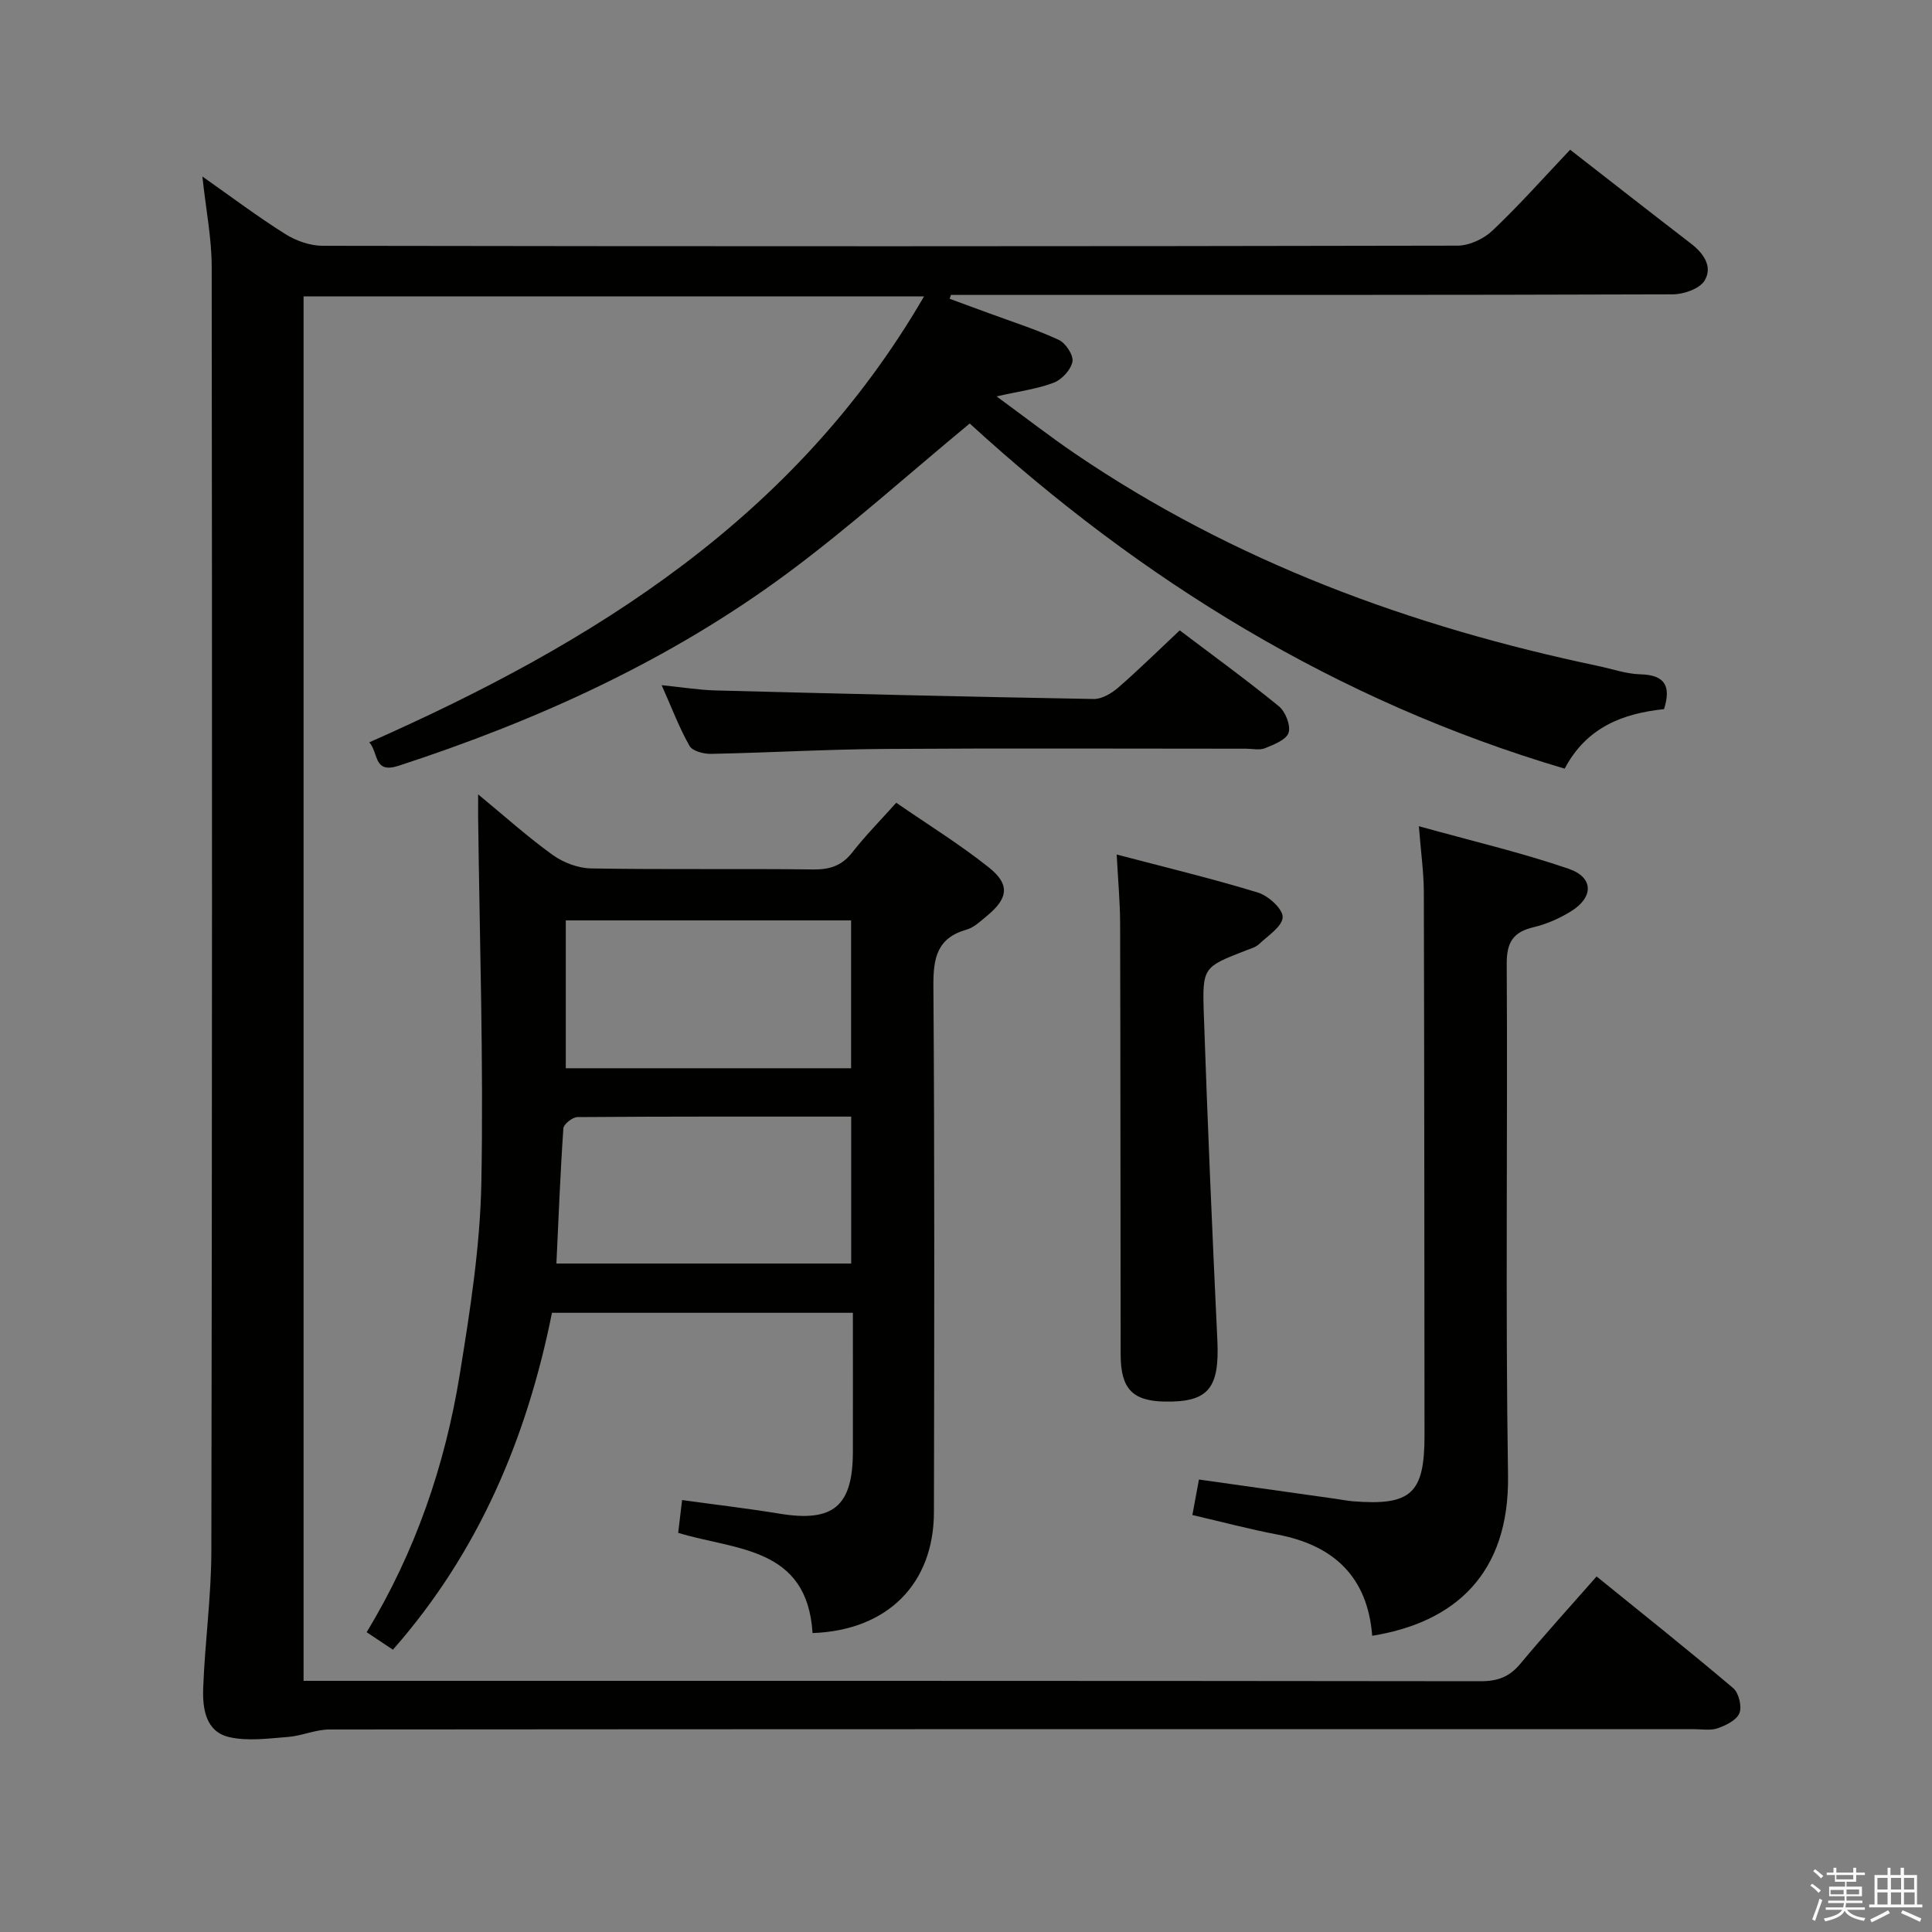 <svg enable-background="new 0 0 400 400" viewBox="0 0 400 400" xmlns="http://www.w3.org/2000/svg"><rect x="0" y="0" width="400" height="400" fill="#808080" stroke="none"/><path d="m374.8 390.4.4-.4c.7.5 1.3 1 1.8 1.4l-.5.5c-.5-.6-1.1-1.1-1.7-1.5zm1 7.3-.6-.3c.5-1.4 1.1-2.8 1.5-4.3.2.1.4.2.6.3-.5 1.3-1 2.8-1.5 4.3zm-.4-10.3.4-.4c.4.3 1 .8 1.7 1.4l-.5.5c-.4-.5-1-1-1.6-1.5zm2.5.3h1.7v-1h.6v1h3.5v-1h.6v1h1.8v.5h-1.8v1.4h-2v1h3.2v2h-3.2v.9h3.3v.5h-3.4c0 .3-.1.6-.1.9h4v.5h-3.7c.7.9 1.9 1.5 3.8 1.7-.1.2-.2.4-.3.6-2.1-.4-3.5-1.1-4-2.1-.4 1-1.8 1.7-4 2.2-.1-.2-.2-.4-.3-.6 2.1-.4 3.4-1 3.8-1.8h-3.4v-.5h3.6c.1-.3.1-.6.2-.9h-3.3v-.5h3.4c0-.3 0-.6 0-.9h-3.2v-2h3.3v-1h-2.1v-1.4h-1.7v-.5zm1.1 3.5v1h2.7c0-.3 0-.4 0-.4 0-.1 0-.2 0-.2 0-.1 0-.2 0-.3h-2.7zm1.2-3v.9h3.5v-.9zm4.7 3h-2.6v.6.4h2.6z" fill="#fafafb"/><path d="m393.6 386.7h.6v1.5h2.7v6.1h1.1v.6h-11v-.6h1.1v-6.1h2.7v-1.5h.6v1.5h2.1v-1.5zm-2.7 8.8.4.6c-1.2.6-2.5 1.3-3.8 1.9-.1-.2-.2-.4-.3-.6 1.2-.6 2.5-1.2 3.7-1.9zm-2.2-6.7v2.4h2.1v-2.4zm0 3v2.5h2.1v-2.5zm2.8-3v2.4h2.1v-2.4zm0 3v2.5h2.1v-2.5zm6 6.1c-1.4-.7-2.7-1.3-3.9-1.8l.3-.6c1.5.6 2.7 1.2 3.9 1.7zm-1.2-9.1h-2.1v2.4h2.1zm-2.1 3v2.5h2.2v-2.5z" fill="#fafafb"/><g fill="#010100"><path d="m325.08 31c8.74 6.8 16.86 13.16 25.04 19.45 2.64 2.03 4.52 4.82 2.79 7.65-1.03 1.69-4.3 2.83-6.56 2.84-47.99.16-95.98.12-143.97.12-1.83 0-3.66 0-5.49 0-.09.27-.19.53-.28.8 2.73 1 5.47 2 8.2 3.01 4.82 1.78 9.75 3.34 14.4 5.5 1.42.66 3.07 3.16 2.83 4.49-.3 1.67-2.17 3.71-3.84 4.36-3.34 1.29-7.01 1.75-11.87 2.85 5.99 4.38 11 8.28 16.23 11.84 32.95 22.4 69.55 35.83 108.3 43.97 2.92.61 5.83 1.65 8.76 1.73 5.09.13 6.4 2.42 4.9 7.21-8.52.88-16.06 3.76-20.57 12.32-47.24-13.95-87.8-39.08-123.18-71.46-12.79 10.57-24.79 21.4-37.7 30.97-24.39 18.08-51.73 30.49-80.53 39.89-5.25 1.71-4.11-2.62-6.08-4.85 46.52-20.57 88.24-46.49 114.85-92.32-43.22 0-85.61 0-128.46 0v286.63h5.31c79.48 0 158.97-.02 238.45.08 3.48 0 5.9-.91 8.13-3.58 5-6 10.26-11.79 15.82-18.11 9.6 7.78 19.06 15.31 28.28 23.12 1.16.98 1.84 3.8 1.29 5.18-.57 1.44-2.79 2.53-4.51 3.13-1.49.52-3.29.18-4.96.18-94.15 0-188.3-.01-282.44.07-2.87 0-5.73 1.33-8.63 1.55-4.05.31-8.32.92-12.17.02-4.89-1.14-5.5-5.97-5.35-10.15.35-9.46 1.67-18.91 1.69-28.36.16-88.65.17-177.3.07-265.94-.01-5.92-1.2-11.83-1.93-18.65 6.07 4.27 11.47 8.34 17.17 11.92 2.23 1.4 5.15 2.43 7.75 2.43 78.32.13 156.64.13 234.95-.03 2.45-.01 5.42-1.4 7.23-3.12 5.55-5.25 10.62-10.98 16.08-16.74z"/><path d="m168.23 338.11c-1.11-17.91-15.91-17.12-27.82-20.75.25-2.08.5-4.16.81-6.79 6.85.95 13.54 1.73 20.18 2.82 11.11 1.82 15.16-1.51 15.18-12.82.02-9.46 0-18.92 0-28.77-20.87 0-41.27 0-62.3 0-5.15 25.68-15.05 49.44-32.93 69.75-1.84-1.22-3.47-2.31-5.44-3.62 10.1-16.64 16.25-34.6 19.3-53.51 2.12-13.09 4.2-26.34 4.45-39.56.47-25.25-.37-50.52-.67-75.78-.01-1.16 0-2.32 0-4.62 5.53 4.55 10.27 8.84 15.43 12.54 2.22 1.6 5.29 2.76 8 2.8 15.32.26 30.65.02 45.97.21 3.47.04 5.95-.8 8.11-3.58 2.65-3.4 5.7-6.48 9.06-10.23 6.47 4.47 13.09 8.56 19.13 13.36 4.49 3.56 4.07 6.44-.42 10.12-1.28 1.05-2.6 2.34-4.11 2.77-6.15 1.73-6.95 5.88-6.91 11.65.26 36.31.18 72.62.11 108.93-.01 14.89-9.62 24.52-25.13 25.08zm-51.09-116.94h59.07c0-10.48 0-20.54 0-30.61-19.9 0-39.42 0-59.07 0zm59.09 10.01c-19.13 0-37.91-.04-56.68.1-1.02.01-2.85 1.46-2.91 2.33-.64 9.23-.99 18.49-1.44 27.99h61.03c0-10.2 0-20.09 0-30.42z"/><path d="m246.87 313.67c.46-2.51.88-4.75 1.36-7.35 9.48 1.34 18.92 2.67 28.35 4 1.15.16 2.3.4 3.45.5 12.14.97 14.91-1.58 14.9-13.67-.03-37.47-.04-74.94-.14-112.41-.01-4.1-.6-8.2-1.03-13.68 10.88 3.03 21.12 5.42 31.01 8.81 5.19 1.78 5.2 5.87.53 8.78-2.37 1.47-5.05 2.67-7.76 3.31-4.24 1-5.61 3.1-5.59 7.58.21 35.3-.28 70.62.27 105.91.32 20.5-11.13 30.48-28.12 33.22-.95-12.17-7.92-18.73-19.63-20.96-5.83-1.11-11.58-2.65-17.6-4.04z"/><path d="m231.2 176.92c10.18 2.68 19.82 4.99 29.28 7.89 2.14.66 5.14 3.4 5.08 5.09-.07 1.93-3.05 3.82-4.9 5.58-.69.65-1.75.93-2.68 1.29-8.8 3.43-9.07 3.44-8.75 12.96.77 22.59 1.74 45.17 2.81 67.75.47 9.97-1.85 12.89-10.99 12.7-6.58-.14-9.02-2.68-9.03-9.69-.05-29.81-.03-59.63-.11-89.44-.02-4.29-.42-8.57-.71-14.13z"/><path d="m244.25 130.51c6.56 4.97 13.69 10.14 20.51 15.7 1.37 1.12 2.5 3.96 2.03 5.48-.45 1.46-3.03 2.46-4.86 3.21-1.14.47-2.63.11-3.96.11-24.97 0-49.93-.12-74.9.05-11.96.08-23.91.78-35.87 1.02-1.52.03-3.83-.58-4.44-1.65-2.11-3.71-3.63-7.76-5.77-12.57 4.22.42 7.7 1 11.2 1.09 26.08.68 52.16 1.31 78.25 1.77 1.7.03 3.71-1.18 5.09-2.37 4.26-3.71 8.29-7.68 12.72-11.84z"/></g></svg>